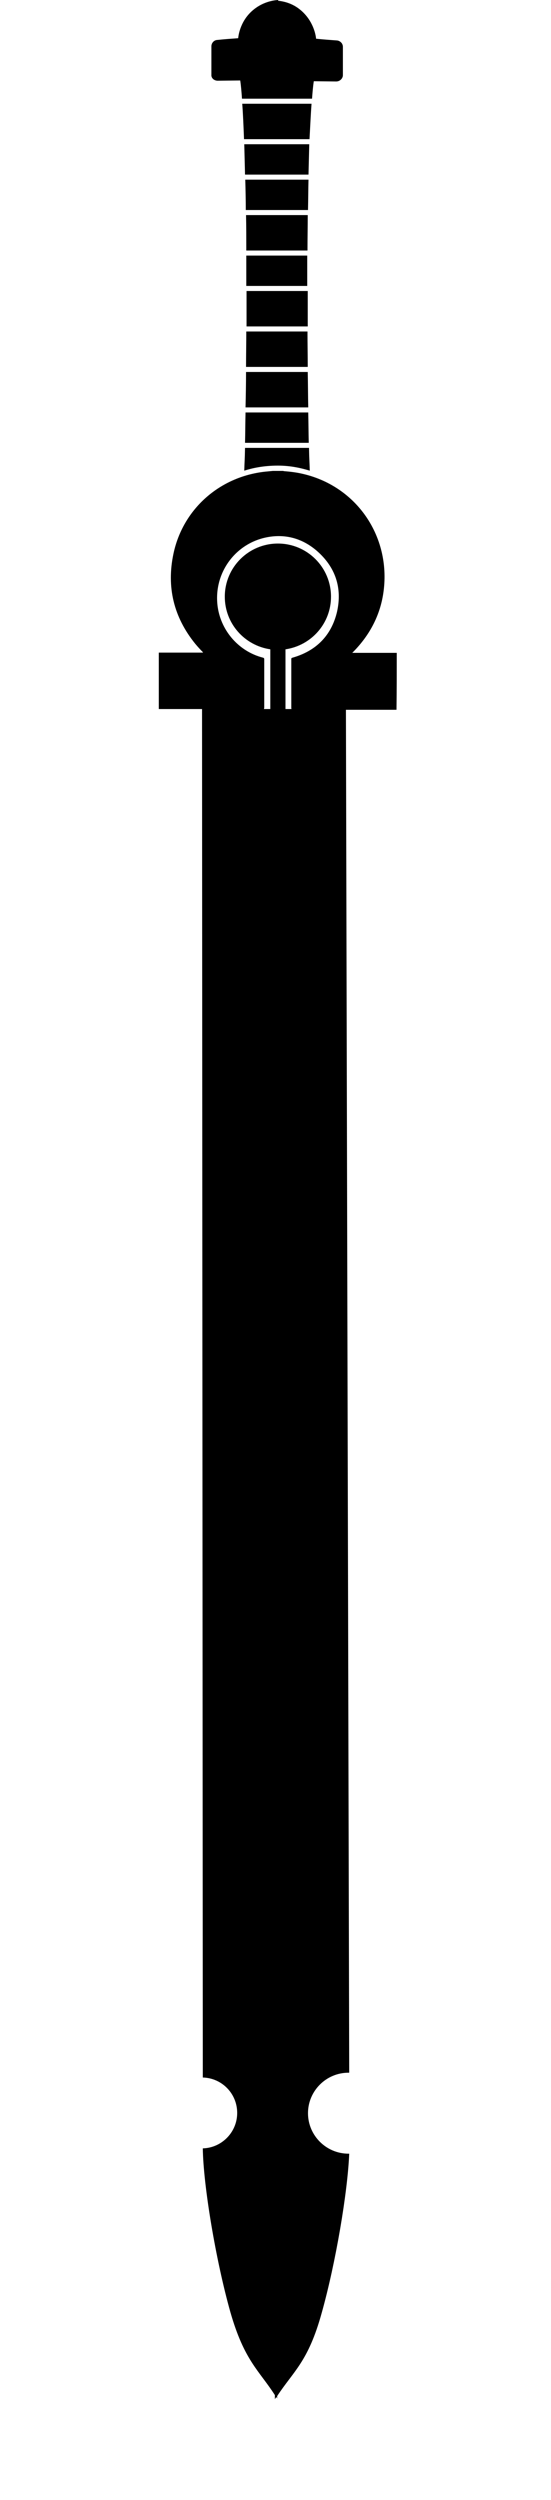 <?xml version="1.0" encoding="utf-8"?>
<!-- Generator: Adobe Illustrator 22.0.1, SVG Export Plug-In . SVG Version: 6.00 Build 0)  -->
<svg version="1.1" id="Layer_2_copy" xmlns="http://www.w3.org/2000/svg" xmlns:xlink="http://www.w3.org/1999/xlink" x="0px"
	 y="0px" viewBox="0 0 217.9 988" style="enable-background:new 0 0 217.9 988;" xml:space="preserve">
<g>
	<path d="M97.4,101c0,4,0,8,0,12h24.1c0-4,0-8,0-12H97.4z"/>
	<path d="M97.3,85c0.1,4.6,0.1,9.2,0.1,14h24.2c0-4.8,0.1-9.4,0.1-14H97.3z"/>
	<path d="M121.7,145c0-4.6-0.1-9.3-0.1-14H97.4c0,4.7-0.1,9.4-0.1,14H121.7z"/>
	<path d="M109.9,184c5.3,0,9.6,1.1,12.6,2c-0.1-4-0.2-3.8-0.3-9H96.9c-0.1,5.3-0.2,5-0.3,9C99.7,185,104.2,184,109.9,184z"/>
	<path d="M86.1,31.9l8.9-0.1c0.3,2,0.5,4.4,0.7,7.2h27.7c0.2-2.7,0.4-5,0.7-6.9l8.9,0.1c1.3,0,2.6-1.1,2.6-2.5V18.5
		c0-1.3-1-2.3-2.2-2.5c-2.8-0.2-5.6-0.4-8.4-0.7c-0.1-1.3-1-7-6.1-11.3c-3.3-2.8-6.9-3.5-8.9-3.7V0c-1.6,0.1-5.8,0.6-9.7,3.8
		c-5.1,4.1-6,9.9-6.1,11.3c-2.8,0.2-5.6,0.4-8.4,0.7c-1.2,0.1-2.2,1.2-2.2,2.5v11.3C83.5,30.8,84.6,31.9,86.1,31.9z"/>
	<path d="M97.5,115c0,4.7,0,9.4,0,14h24.2c0-4.6,0-9.3,0-14H97.5z"/>
	<path d="M123.2,41H95.8c0.3,4,0.5,8.8,0.7,14h25.9C122.7,49.7,122.9,45,123.2,41z"/>
	<path d="M96.6,57c0.1,3.8,0.2,7.8,0.3,12h25.1c0.1-4.2,0.2-8.2,0.3-12H96.6z"/>
	<path d="M121.9,161c-0.1-4.5-0.1-9.2-0.2-14H97.3c0,4.8-0.1,9.5-0.2,14H121.9z"/>
	<path d="M97,71c0.1,3.9,0.2,7.9,0.2,12h24.6c0.1-4.1,0.1-8.1,0.2-12H97z"/>
	<path d="M122.1,175c-0.1-3.8-0.1-7.8-0.2-12H97.1c-0.1,4.2-0.1,8.2-0.2,12H122.1z"/>
	<path d="M156.9,258c-3.6,0-7.2,0-10.9,0c-2,0-4.1,0-6.1,0c-0.2,0-0.3,0-0.6,0c0.2-0.2,0.3-0.3,0.4-0.4c6.6-6.7,10.8-14.7,12-24
		c2.8-21.5-10.5-41.3-31.8-46.3c-2.5-0.6-5-0.9-7.5-1.1c-0.2,0-0.3-0.1-0.5-0.1c-1.3,0-2.6,0-4,0c-1,0.1-2,0.2-3.1,0.3
		c-18.1,2-32.5,14.9-36.2,32.4c-2.8,13.2,0.1,25.1,8.6,35.6c1,1.2,2,2.3,3.1,3.4c0,0-0.1,0.1-0.2,0.1c-5.8,0-11.6,0-17.3,0
		c0,7.4,0,14.9,0,22.3c5.7,0,11.3,0,17,0c8.2,0,16.4,0,24.6,0c0-0.2,0.1-0.4,0.1-0.6c0-6.3,0-12.7,0-19c0-0.4-0.1-0.6-0.5-0.7
		c-9.4-2.4-16.5-10.4-17.9-20c-1.9-13.3,7-25.5,20.1-27.7c7.2-1.2,13.6,0.8,19,5.4c7.4,6.4,10.2,14.6,8.1,24.1
		c-2.2,9.4-8.2,15.5-17.6,18.2c-0.4,0.1-0.5,0.2-0.5,0.6c0,6.4,0,12.8,0,19.2c0,0.2,0,0.3,0.1,0.5l-2.4,0v-23.6
		c10.2-1.5,18-10.2,18-20.8c0-11.6-9.4-21-21-21s-21,9.4-21,21c0,10.6,7.8,19.3,18,20.8v23.6l-27,0L80.2,821
		c7.6,0.2,13.6,6.4,13.6,14c0,7.6-6.1,13.8-13.6,14c0.2,14.6,5.1,44.1,10.9,64.7c5.5,19.2,11.3,23,17.6,32.8v1.6
		c0.2-0.2,0.3-0.6,0.6-0.8c0.1,0.2,0.2,0.3,0.3,0.6v-1c6.5-9.9,12.3-13.6,17.6-32.8c5.6-19.9,10.3-48,10.9-63c-0.1,0-0.2,0-0.3,0
		c-8.8,0-16-7.2-16-16s7.2-16,16-16c0.1,0,0.2,0,0.3,0l-1.3-538.6c6.7,0,13.3,0,20,0C156.9,272.9,156.9,265.5,156.9,258z"/>
</g>
</svg>
